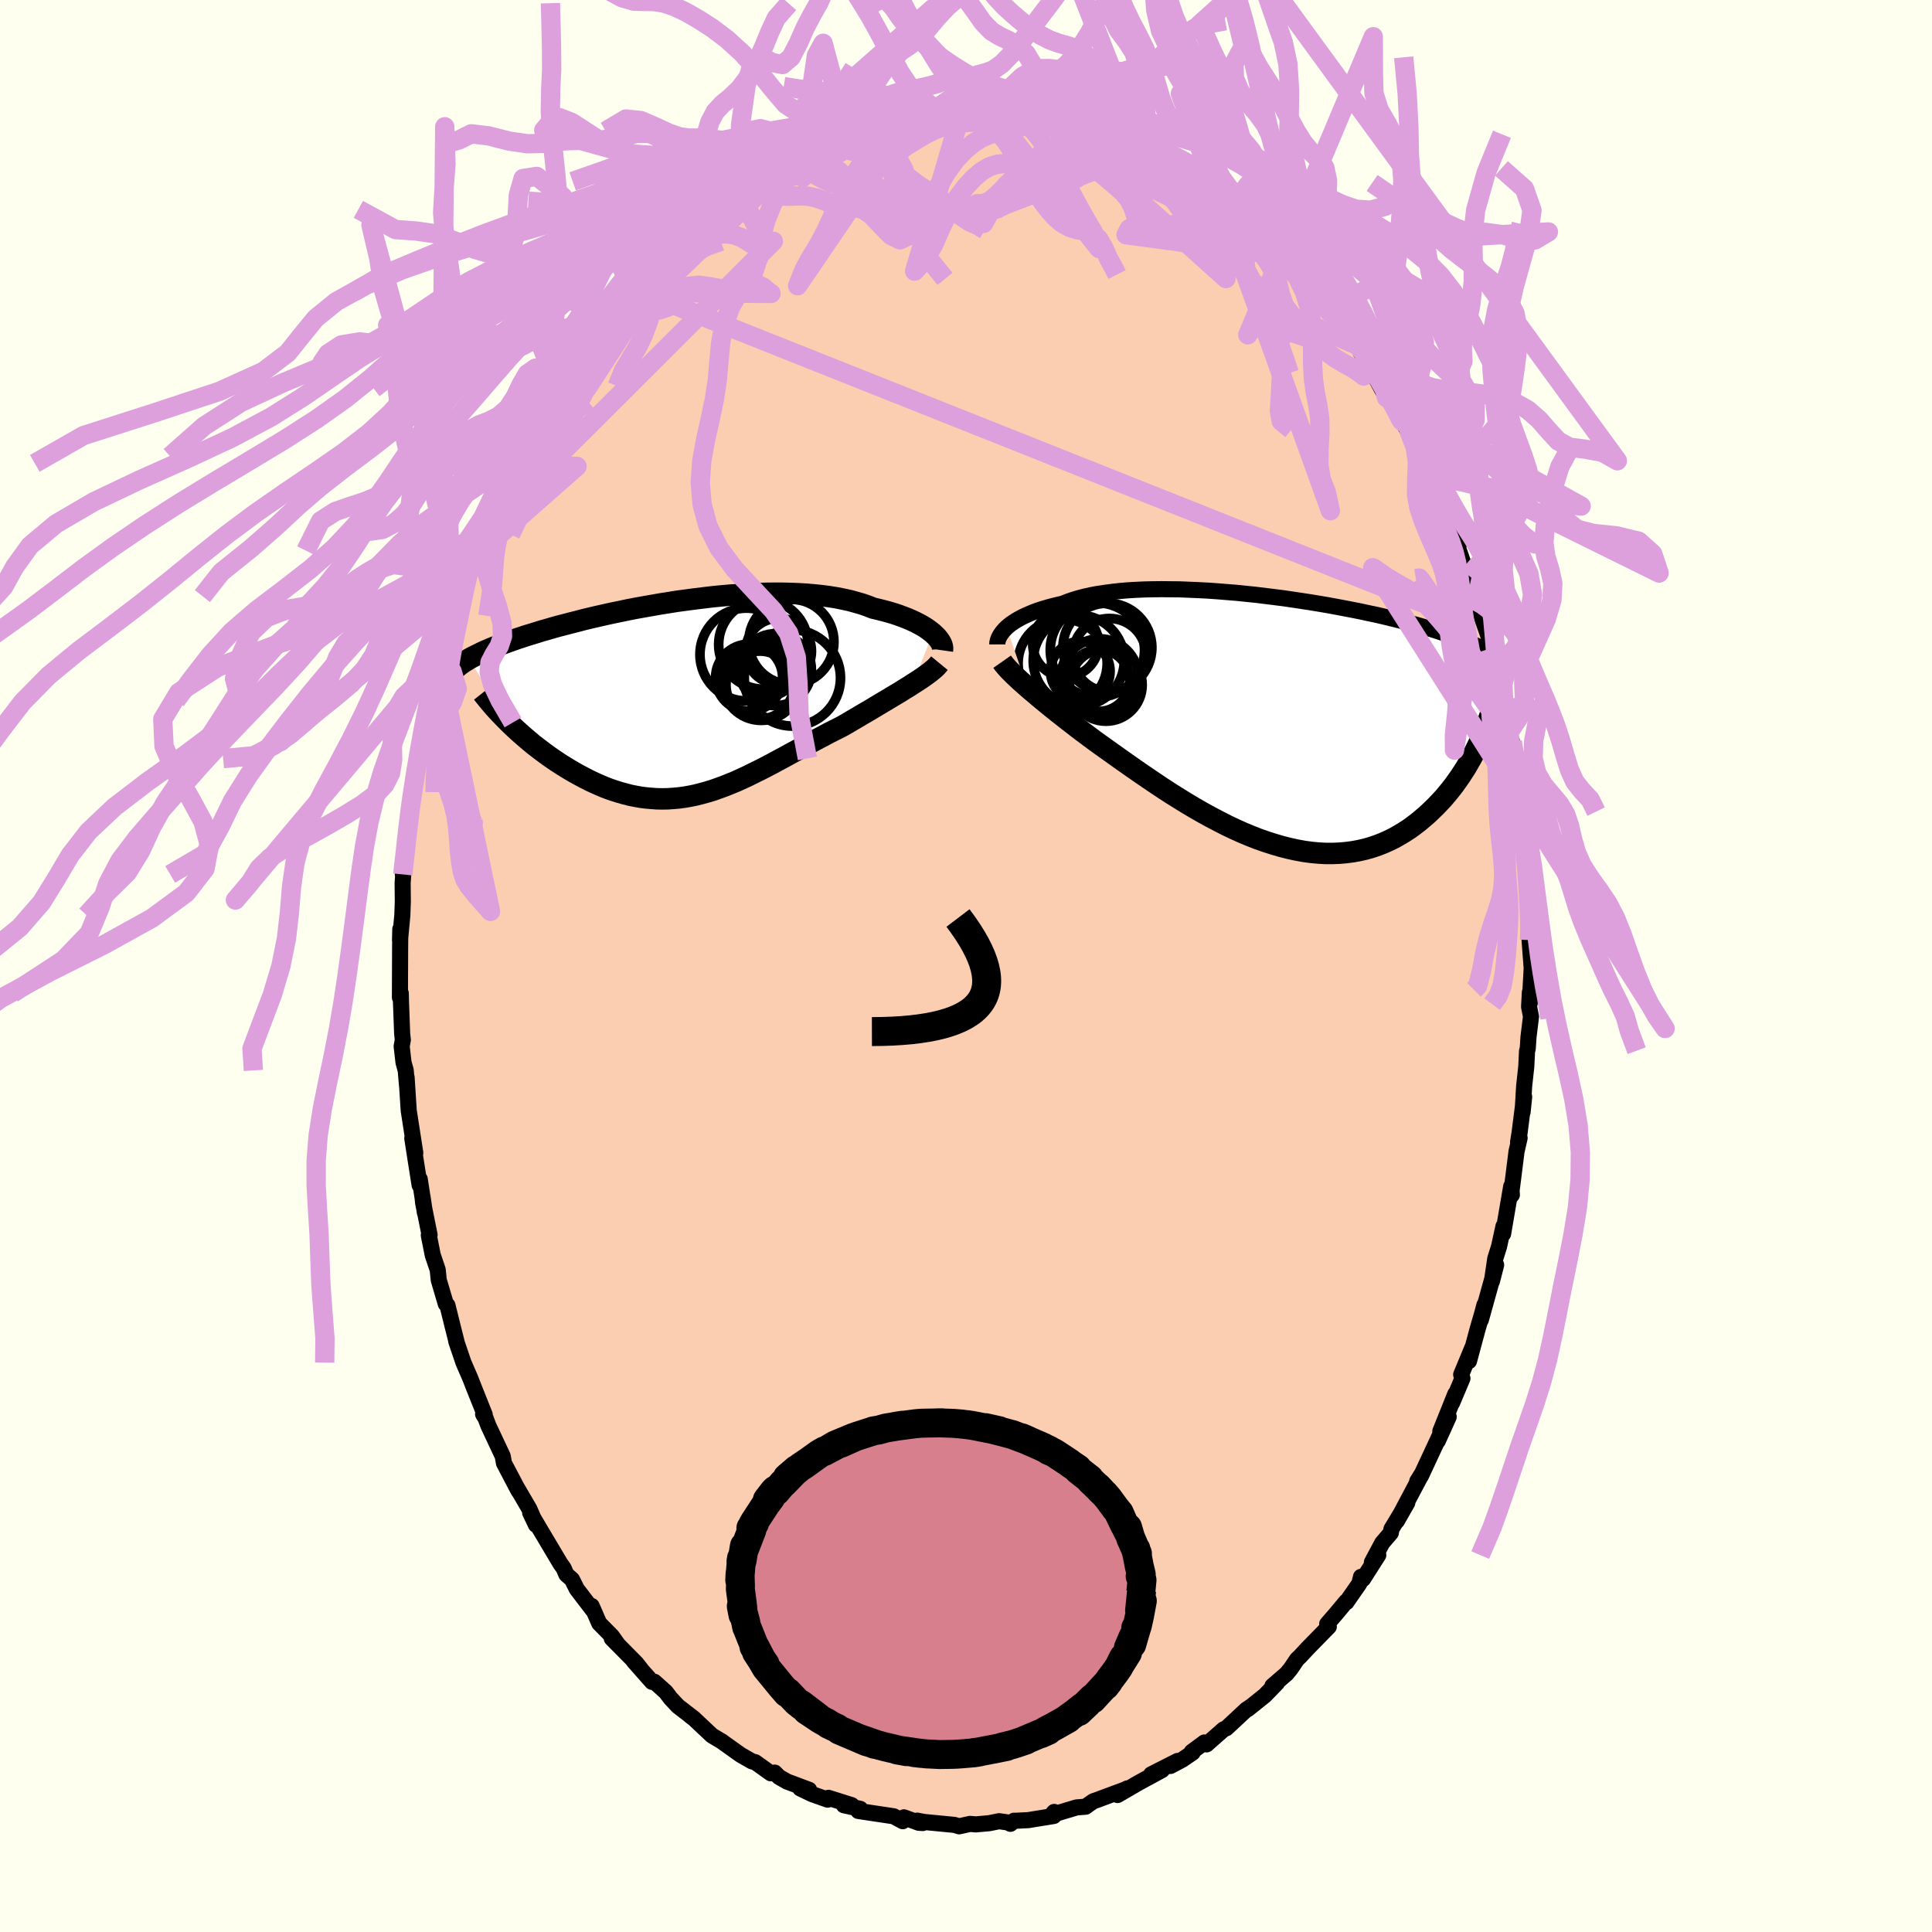 <svg xmlns="http://www.w3.org/2000/svg" width="500" height="500" viewBox="-100 -100 200 200"><defs><clipPath id="c"><path d="m25.79-6.78-.25-.2-.27-.2-.29-.2-.32-.19-.35-.19-.37-.19-.39-.18-.42-.18-.44-.17-.46-.17-.48-.16-.5-.15-.52-.14-.55-.14-.56-.13-.56-.22-.6-.21-.63-.18-.65-.18-.69-.15-.71-.14-.74-.12-.77-.1-.78-.08-.81-.07-.83-.05-.84-.03-.86-.02h-.88l-.88.01-.89.03-.9.04-.91.06-.91.06-.91.08-.92.09-.91.11-.9.11-.9.12-.9.12-.88.14-.88.14-.86.15-.85.15-.84.15-.82.16-.8.17-.79.16-.77.17-.75.17-.73.17-.71.17-.68.18-.67.17-.65.17-.63.16-.6.17-.58.17-.57.16-.54.17-.52.16-.5.15-.48.16-.46.15-.45.16-.43.15-.41.15-.39.14-.38.15-.37.14-.34.14-.33.14-.32.14-.3.14-.28.14-.27.13-.26.13-.25.13-.23.13 4.13 6.59.33.32.34.32.35.32.37.33.37.32.38.32.38.32.4.31.41.31.41.31.43.31.43.3.43.29.45.29.45.28.46.28.47.27.49.27.49.26.49.25.51.24.51.23.52.22.52.2.53.18.54.17.54.15.54.14.55.11.55.1.56.07.56.05.56.04.57.01.56-.01.58-.04.57-.05.58-.08.58-.1.58-.12.59-.15.58-.16.6-.18.59-.21.6-.22.6-.24.61-.25.61-.28.61-.28.62-.31.63-.31.63-.32.63-.33.64-.35.64-.34.65-.36.65-.35.66-.36.66-.36.66-.36.67-.35.67-.36.68-.34.67-.34.54-.31.54-.32.53-.31.52-.31.52-.3.52-.31.5-.3.5-.3.49-.29.48-.29.47-.28.45-.27.44-.28.43-.26.4-.26"/></clipPath><clipPath id="b"><path d="m-28-9.8.22-.19.24-.19.27-.18.29-.19.32-.18.34-.18.36-.17.39-.17.41-.17.44-.16.46-.15.48-.14.51-.14.53-.13.55-.13.5-.2.55-.19.59-.18.62-.16.66-.15.7-.13.73-.11.76-.1.79-.09.83-.07.84-.05.88-.04.89-.02.92-.01.93.01.94.01.96.04.97.04.98.05.98.07.98.08.99.08.98.1.99.1.97.12.97.12.96.12.95.14.93.14.92.14.91.15.88.15.87.16.85.16.83.16.81.16.78.17.77.16.74.17.71.17.69.17.67.17.65.17.62.16.6.17.58.17.55.16.54.17.51.17.5.16.47.16.46.17.44.16.42.16.41.17.38.16.37.16.36.16.33.16.33.17.3.16.29.16.28.16.27.16-1.81 9.17-.23.47-.24.48-.25.47-.27.47-.27.47-.3.47-.3.46-.32.46-.33.46-.35.45-.36.44-.37.44-.39.42-.4.42-.41.4-.43.41-.45.39-.46.39-.48.37-.49.36-.52.34-.53.32-.54.31-.57.28-.58.26-.59.23-.62.21-.63.18-.65.15-.66.12-.68.09-.69.06-.71.03h-.72l-.73-.04-.75-.07-.75-.1-.77-.14-.78-.17-.79-.2-.79-.23-.81-.26-.81-.28-.81-.32-.82-.34-.82-.37-.82-.39-.82-.42-.82-.43-.82-.45-.82-.47-.81-.48-.81-.5-.8-.5-.79-.51-.78-.52-.77-.52-.76-.52-.74-.51-.74-.52-.71-.5-.7-.5-.69-.49-.66-.47-.61-.44-.59-.44-.59-.44-.57-.43-.55-.43-.55-.42-.53-.42-.51-.4-.5-.4-.48-.39-.46-.38-.45-.37-.42-.36-.41-.34-.39-.34"/></clipPath><filter id="a"><feTurbulence baseFrequency=".05" numOctaves="3" result="noise" type="noise"/><feDisplacementMap in="SourceGraphic" in2="noise" scale="2"/></filter></defs><rect width="100%" height="100%" x="-100" y="-100" fill="ivory"/><path fill="#FBCEB1" stroke="#000" stroke-linejoin="round" stroke-width="1.667" d="m58.56.23-.2 3.61.01-1.11-.08 1.5.2 1-.26 2.12-.08 1.22-.07.21-.08 1.63-.22 2.01-.16 2.69.16-1.57-.47 3.7-.16.99.16-.43-.32 1.4-.58 4.61.1-.12-.07-.88-.84 4.92.04-.79-.46 2.11-.39 1.24-.35 2.36.44-1.71-1.58 5.68.37-1.54-.26.97-.45 1.55-.89 3.3.39-1.49-1.2 2.89.13.39-1.07 2.54.33-.92-1.55 3.86.87-1.5-1.13 2.5.39-.97-.78 1.68-1.35 2.9-.39.56.49-.79-2.6 4.91 1.08-1.89-1.64 2.72-.06.39-.89 1.04-1.07 2 .66-.74-1.58 2.48-.21-.23-.17.7-1.34 1.93-.03-.06-1.04 1.25-.92 1.06.17.28-2.22 2.27-.75.81-.31.29-.67.99-.42.51-1.47 1.27.47-.31-1.26 1.3-1.75 1.4.35-.28-.51.34-2.06 1.92-.3.13-1.76 1.55-.22-.2-1.31.97.09.08-1.05.72-1.24.66.74-.52-2.74 1.39 1.12-.44-2.38 1.29-2.22 1.29.99-.68-.18.1-3.01 1.12-.3.1-.55.38-.25.19-.93.07-2.6.78.27-.31-.04.42-2.65.43-1.38.07-.09-.01-.37.32-.26-.14-.91-.13-1.05.21-1.37.12-.59-.05-1.14.25-.5-.15-3.11-.3-.72-.14.57.25-.42-.03-1.53-.56-.12.4-.94-.51-2.07-.31-1.59-.24.2-.22-1.69-.37.81-.01-2.41-.76-.08.19-1.61-.57-1.23-.59.92.14-2.25-.84h-.01l-.86-.49-.44-.45-.41.07-1.61-1.15-.33-.08-1.2-.69-2.02-1.44.17.11-1.1-.66-1.86-1.75-.4-.3.41.3-1.66-1.28-.78-.83-.48-.64-1.18-1.06-.25.01-1.91-2.16.77.85-.5-.63-2.53-2.56.61.6-.59-.83-1.32-1.34-.78-1.79.12.42-1.66-2.17-.5-1-.58-.51-.29-.67-.32-.44-2.26-3.8-.88-1.49.6 1.26-.33-.84-.36-.82-1.39-2.38.29.54-.78-1.48-.74-1.41-.13-.72-1.48-3.15-.29-.77-.26-.43.17.06-.85-2.13-.3-.75-.35-.9-.7-1.61-.75-2.21.03.05-.48-1.91-.46-1.86-.17-.15-.73-2.47-.11-1.07-.51-1.5-.41-2.06.08-.04-.67-3.33-.06-.62.24 1.63-.53-3.46-.01.63-.39-2.47-.37-2.39.31 1.52-.68-4.39-.22-3.43.06.99-.15-1.71-.23-.84-.19-1.66.12-.66-.07-.67-.12-3.2-.02-.95-.09.43.02-5.09.02-1.99-.03 1.14.24-2.59.05-1.42-.02-1.89.13-1.88-.11.98.11-1.42.06.76.19-3.26.43-3.58-.1.9.2-.35.21-2.3.15-1.49.19-.77.22-.5.4-3.08.51-2.92.12-.97.52-1.15.41-2.12.17-.61.39-1.28.52-1.51-.33 1.2 1.23-4.38-.21.02.26-.24.68-2.19.41-1.05.59-1.7-.14.28 1.49-3.95-.7 1.57.71-1.44.93-2 .69-1.44.68-1.97-.06.27-.13.12.65-.74 1.33-2.85.37-.6.46-1.18 1.39-2.29.07-.09.34-.5 1.12-2.13.5-.49 1.13-1.73-.68.96 1.43-1.85-.01.03 1.05-1.52.86-1.03 1.29-1.73.49-.91 1.27-1.2-.67.75 1.73-1.91.32-.52.38-.19.63-.5 2.66-2.58-.63.83 1.69-1.84 1.63-1.07-.36.36.48-.7.3-.03 2.14-1.81.17-.07.18-.05.25-.01 1.69-1.01 1.26-.98 1.72-.8.03-.24 1-.15.27-.35 1.85-.67.33-.25 1.4-.7.45.16 1.08-.55-.31-.08 1.87-.2-.01-.23 2.81-.8-.56.37 1.92-.58-.37.1.58-.04 1.29-.1 2.32-.34-.15-.15-.16.16 3.27-.28.43.34.96-.24.86-.01.15.11 1.46.33.53.07 1.29-.23 1.3.47.3-.2.7.13 1.69.75.37.07.72.09 1.05.14.63.26 1.19.6 1.15.25 1.44.55-.44.11.8.14 1.83.89-.04.06.37.22 1.62 1.01.24-.07 1.78 1.36 1.92 1-.86-.33.6.08.49.61 2.22 1.69.59.18.72.62 1.02.86.32.6.72.14 1.97 1.94.59 1.05-.27-.75 1.89 2.27-1.52-1.75 1.63 1.99 1.09 1.06 1.72 2.15.33.6.6.28-.16-.19 1.7 2.13.87 1.29.29.75.11.04 1.44 2.54-.72-1.27 1.81 3.32.34.22 1.28 2.18-.12-.32.02.26.62.95.81 1.7.56.96 1.05 2.95-.48-1.53 1.59 3.28-.73-1.59 2.03 4.93.31 1.09.2.16-.35-.51.93 2.71.49 1 .49 1.09.26 1.55.2.31.19.84.92 2.61.01 1.16.65 1.76.26 1.61-.04-.87.59 3.32.02.19.5 2.01.04.67.37.94.31 3.09.45 2.68.07.28-.06.12.33 1.55.16 1.32-.18.13.38 1.95.1 3.76.07-.49v1.02l.16.68.03 2.46.06 1.06-.08.9.22 2.92-.2 3.61" filter="url(#a)"/><path fill="#fff" d="m-28-9.8.22-.19.24-.19.27-.18.29-.19.32-.18.34-.18.36-.17.39-.17.41-.17.44-.16.46-.15.48-.14.51-.14.53-.13.55-.13.5-.2.55-.19.59-.18.62-.16.66-.15.7-.13.73-.11.76-.1.79-.09.83-.07.84-.05.88-.04.89-.02.92-.01.93.01.94.01.96.04.97.04.98.05.98.07.98.08.99.08.98.1.99.1.97.12.97.12.96.12.95.14.93.14.92.14.91.15.88.15.87.16.85.16.83.16.81.16.78.17.77.16.74.17.71.17.69.17.67.17.65.17.62.16.6.17.58.17.55.16.54.17.51.17.5.16.47.16.46.17.44.16.42.16.41.17.38.16.37.16.36.16.33.16.33.17.3.16.29.16.28.16.27.16-1.81 9.17-.23.47-.24.48-.25.47-.27.47-.27.47-.3.47-.3.46-.32.46-.33.46-.35.45-.36.44-.37.44-.39.42-.4.42-.41.4-.43.41-.45.39-.46.39-.48.37-.49.36-.52.34-.53.32-.54.31-.57.28-.58.26-.59.23-.62.21-.63.18-.65.15-.66.12-.68.09-.69.06-.71.03h-.72l-.73-.04-.75-.07-.75-.1-.77-.14-.78-.17-.79-.2-.79-.23-.81-.26-.81-.28-.81-.32-.82-.34-.82-.37-.82-.39-.82-.42-.82-.43-.82-.45-.82-.47-.81-.48-.81-.5-.8-.5-.79-.51-.78-.52-.77-.52-.76-.52-.74-.51-.74-.52-.71-.5-.7-.5-.69-.49-.66-.47-.61-.44-.59-.44-.59-.44-.57-.43-.55-.43-.55-.42-.53-.42-.51-.4-.5-.4-.48-.39-.46-.38-.45-.37-.42-.36-.41-.34-.39-.34" filter="url(#a)" transform="translate(32.2 -25.24)"/><path fill="#fff" d="m25.79-6.78-.25-.2-.27-.2-.29-.2-.32-.19-.35-.19-.37-.19-.39-.18-.42-.18-.44-.17-.46-.17-.48-.16-.5-.15-.52-.14-.55-.14-.56-.13-.56-.22-.6-.21-.63-.18-.65-.18-.69-.15-.71-.14-.74-.12-.77-.1-.78-.08-.81-.07-.83-.05-.84-.03-.86-.02h-.88l-.88.01-.89.03-.9.04-.91.06-.91.06-.91.08-.92.09-.91.11-.9.11-.9.12-.9.12-.88.14-.88.14-.86.15-.85.15-.84.15-.82.16-.8.17-.79.16-.77.17-.75.17-.73.17-.71.17-.68.18-.67.17-.65.17-.63.16-.6.17-.58.17-.57.16-.54.17-.52.16-.5.15-.48.16-.46.15-.45.16-.43.15-.41.15-.39.14-.38.15-.37.14-.34.14-.33.14-.32.14-.3.14-.28.14-.27.13-.26.13-.25.13-.23.13 4.13 6.59.33.32.34.32.35.32.37.33.37.32.38.32.38.32.4.31.41.31.41.31.43.31.43.3.43.29.45.29.45.28.46.28.47.27.49.27.49.26.49.25.51.24.51.23.52.22.52.2.53.18.54.17.54.15.54.14.55.11.55.1.56.07.56.05.56.04.57.01.56-.01.58-.04.57-.05.58-.08.58-.1.58-.12.59-.15.58-.16.6-.18.59-.21.6-.22.6-.24.61-.25.61-.28.61-.28.62-.31.63-.31.63-.32.63-.33.64-.35.64-.34.65-.36.65-.35.66-.36.66-.36.66-.36.67-.35.67-.36.68-.34.67-.34.54-.31.54-.32.53-.31.52-.31.52-.3.52-.31.5-.3.5-.3.49-.29.48-.29.47-.28.45-.27.44-.28.43-.26.4-.26" filter="url(#a)" transform="translate(-29.22 -27.67)"/><g fill="none" stroke="#000" transform="translate(32.2 -25.24)"><path stroke-linejoin="round" stroke-width="1.667" d="M-28.96-8.05v-.14l.03-.16.04-.16.06-.17.09-.18.1-.18.13-.19.15-.19.17-.19.19-.19.22-.19.24-.19.27-.18.29-.19.32-.18.34-.18.36-.17.39-.17.41-.17.44-.16.46-.15.48-.14.51-.14.53-.13.55-.13.5-.2.55-.19.59-.18.62-.16.66-.15.7-.13.73-.11.76-.1.79-.09.83-.07.84-.05.88-.04.89-.02.92-.01.93.01.94.01.96.04.97.04.98.05.98.07.98.08.99.08.98.1.99.1.97.12.97.12.96.12.95.14.93.14.92.14.91.15.88.15.87.16.85.16.83.16.81.16.78.17.77.16.74.17.71.17.69.17.67.17.65.17.62.16.6.17.58.17.55.16.54.17.51.17.5.16.47.16.46.17.44.16.42.16.41.17.38.16.37.16.36.16.33.16.33.17.3.16.29.16.28.16.27.16.25.16.23.16.23.16.21.17.2.16.19.16.18.16.16.16.16.17.15.16" filter="url(#a)"/><path stroke-linejoin="round" stroke-width="2.222" d="m-28.46-6.26.14.2.18.22.2.23.22.24.26.26.27.27.3.28.32.3.35.31.36.32.39.34.41.34.42.36.45.37.46.38.48.39.5.4.51.4.53.42.55.42.55.43.57.43.59.44.59.44.61.44.66.47.69.49.7.5.71.5.74.52.74.51.76.52.77.52.78.52.79.51.8.5.81.5.81.48.82.47.82.45.82.43.82.42.82.39.82.37.82.34.81.32.81.28.81.26.79.23.79.2.78.17.77.14.75.1.75.07.73.04h.72l.71-.03.69-.06.68-.09.66-.12.65-.15.63-.18.62-.21.59-.23.58-.26.57-.28.54-.31.53-.32.52-.34.49-.36.48-.37.46-.39.45-.39.43-.41.41-.4.4-.42.39-.42.37-.44.36-.44.35-.45.33-.46.32-.46.3-.46.3-.47.27-.47.27-.47.25-.47.24-.48.23-.47.22-.46.2-.47.2-.46.18-.46.17-.46.16-.45.15-.44.13-.45.13-.43.12-.43" filter="url(#a)"/><circle cx="-18.598" cy="-7.468" r="4.878" clip-path="url(#b)" filter="url(#a)"/><circle cx="-17.353" cy="-6.943" r="3.794" clip-path="url(#b)" filter="url(#a)"/><circle cx="-20.368" cy="-5.273" r="3.084" clip-path="url(#b)" filter="url(#a)"/><circle cx="-22.198" cy="-6.083" r="4.612" clip-path="url(#b)" filter="url(#a)"/><circle cx="-17.718" cy="-3.858" r="3.756" clip-path="url(#b)" filter="url(#a)"/><circle cx="-20.528" cy="-6.368" r="4.712" clip-path="url(#b)" filter="url(#a)"/><circle cx="-21.883" cy="-8.103" r="3.412" clip-path="url(#b)" filter="url(#a)"/><circle cx="-17.563" cy="-7.718" r="4.604" clip-path="url(#b)" filter="url(#a)"/><circle cx="-18.443" cy="-4.318" r="3.2" clip-path="url(#b)" filter="url(#a)"/><circle cx="-18.368" cy="-4.613" r="4.016" clip-path="url(#b)" filter="url(#a)"/></g><g fill="none" stroke="#000" transform="translate(-29.22 -27.67)"><path stroke-linejoin="round" stroke-width="2.222" d="m26.78-5.01.02-.14-.01-.15-.03-.16-.06-.18-.09-.18L26.5-6l-.14-.19-.16-.2-.2-.19-.21-.2-.25-.2-.27-.2-.29-.2-.32-.19-.35-.19-.37-.19-.39-.18-.42-.18-.44-.17-.46-.17-.48-.16-.5-.15-.52-.14-.55-.14-.56-.13-.56-.22-.6-.21-.63-.18-.65-.18-.69-.15-.71-.14-.74-.12-.77-.1-.78-.08-.81-.07-.83-.05-.84-.03-.86-.02h-.88l-.88.01-.89.03-.9.04-.91.06-.91.06-.91.08-.92.09-.91.11-.9.11-.9.12-.9.12-.88.14-.88.14-.86.15-.85.15-.84.15-.82.16-.8.17-.79.16-.77.17-.75.17-.73.17-.71.17-.68.18-.67.17-.65.17-.63.16-.6.17-.58.17-.57.16-.54.17-.52.16-.5.15-.48.16-.46.15-.45.16-.43.15-.41.15-.39.14-.38.15-.37.14-.34.14-.33.14-.32.14-.3.14-.28.14-.27.13-.26.13-.25.13-.23.13-.21.13-.21.13-.19.12-.18.13-.17.12-.16.13-.14.12-.14.12-.13.12-.11.12m50.34-.81-.14.17-.17.19-.21.2-.24.2-.26.21-.3.22-.32.23-.35.24-.37.24-.39.25-.4.26-.43.26-.44.28-.45.27-.47.28-.48.29-.49.29-.5.3-.5.3-.52.31-.52.3-.52.31-.53.31-.54.32-.54.31-.67.34-.68.34-.67.36-.67.35-.66.36-.66.36-.66.36-.65.35-.65.36-.64.34-.64.35-.63.33-.63.32-.63.31-.62.31-.61.28-.61.28-.61.25-.6.24-.6.22-.59.21-.6.18-.58.16-.59.15-.58.12-.58.1-.58.08-.57.05-.58.04-.56.01-.57-.01-.56-.04-.56-.05-.56-.07-.55-.1-.55-.11-.54-.14-.54-.15-.54-.17-.53-.18-.52-.2-.52-.22-.51-.23-.51-.24-.49-.25-.49-.26-.49-.27-.47-.27-.46-.28-.45-.28-.45-.29-.43-.29-.43-.3-.43-.31-.41-.31-.41-.31-.4-.31-.38-.32-.38-.32-.37-.32-.37-.33-.35-.32-.34-.32-.33-.32-.32-.32-.31-.32-.3-.31-.29-.31-.28-.31-.27-.31-.25-.3-.25-.3-.24-.3-.23-.29" filter="url(#a)"/><circle cx="8.712" cy="-3.316" r="3.044" clip-path="url(#c)" filter="url(#a)"/><circle cx="11.247" cy="-2.146" r="4.98" clip-path="url(#c)" filter="url(#a)"/><circle cx="8.017" cy="-1.781" r="4.026" clip-path="url(#c)" filter="url(#a)"/><circle cx="6.767" cy="-2.181" r="3.468" clip-path="url(#c)" filter="url(#a)"/><circle cx="7.882" cy="-1.421" r="3.51" clip-path="url(#c)" filter="url(#a)"/><circle cx="6.482" cy="-4.576" r="4.802" clip-path="url(#c)" filter="url(#a)"/><circle cx="8.237" cy="-5.611" r="4.622" clip-path="url(#c)" filter="url(#a)"/><circle cx="9.492" cy="-3.006" r="3.724" clip-path="url(#c)" filter="url(#a)"/><circle cx="11.142" cy="-5.881" r="4.408" clip-path="url(#c)" filter="url(#a)"/><circle cx="9.817" cy="-4.921" r="3.408" clip-path="url(#c)" filter="url(#a)"/></g><g fill="none" stroke="plum" stroke-linejoin="round" stroke-width="2"><path d="m-3.23-88.65-.04-.19-.61-.41-.96-.72-1.02-1.08-.98-1.48-.96-1.79-1.03-1.99-1.13-2.05-1.23-1.99-1.29-1.88-1.27-1.79-1.22-1.71-1.12-1.5-1.06-1.06-1.06-.62-1.2-.92-1.2-2.16m17.38 23.34 2.21-1.54 1.28-1.45.93-.61.81-.21.81-.29.88-.62.96-.98 1.02-1.27 1.06-1.4 1.06-1.41 1.08-1.41 1.11-1.52 1.15-1.68 1.12-1.54 1.08-1.2 1.4-2.51M-3.23-88.65l2.22.28 1.26.31.91.18.78.3.76.54.76.79.77 1.01.77 1.2.75 1.31.73 1.31.71 1.22.69 1.06.69.9.69.76.71.6.75.42.78.24.81.15.76.25.65.55.54.92.5 1.11.55 1.01.33.65M-5.24-88.32l-.84 1.42-.5 1.51-.57.52-.7-.06-.81.01-.82.42-.79.78-.73.95-.65.96-.61.96-.57 1.05-.56 1.19-.57 1.31-.59 1.28-.6 1.14-.56.94-.51.84-.51.95-.7 1.73 12.19-17.9-.96-.18-.67-.71-.66-.67-.73-.26-.83.09-.92.22-.95.18-.91.04-.87-.15-.83-.29-.83-.34-.86-.21-.94-.06-1.11-.13-1.56-.25m76.51 75.56.1 1.01.15 1.15.21 1.4.18 1.42.13 1.29.11 1.18.11 1.16.15 1.24.18 1.38.2 1.53.22 1.67.26 1.7.26 1.55.24 1.24.15.97.15.99" filter="url(#a)"/><path d="m4.43-88.33-.7-.13-.77-.15-.74-.09-.78-.04-.88-.01h-.97l-1 .03-1 .05-.97.07-.94.1-.93.12-.86.11-.73.1-.63.11-.53.09-.1-.1m-4.36 1.31-2.33-8.76-.69 1.25-.45 3.06-.64 2.16-.92.62-1.18-.77-1.39-1.64-1.52-1.9-1.59-1.76-1.58-1.44-1.51-1.14-1.41-.91-1.29-.74-1.2-.57-1.13-.38-1.06-.17h-1l-1.03-.03-1.23-.35-1.63-.89-1.84-1.43-.94-2.08" filter="url(#a)"/><path d="m-23.05-69.53.94-1.94.41-1.2.23-1.33.3-1.59.49-1.68.64-1.6.71-1.39.71-1.13.71-.87.73-.65.78-.48.84-.37.88-.21.88-.04.81-.23.53-2.52m-1.53.39.51-.29.55-.65.62-.79.75-.82.85-.86.86-.98.82-1.12.75-1.13.74-.96.79-.72.86-.58.93-.71.97-.99 1-1.2 1.09-1.17 1.24-1.05 1.27-1.26 1.05-1.76-17.38 17.99-1.34.26-.93-.01-.99-.54-1.13-.67-1.16-.3-1.09.22-.97.48-.91.39-.9.12-.91-.09-.9-.12-.88-.03h-.88l-.94-.13-1.12-.39-1.36-.63-1.53-.66-1.55-.16-2.09 1.25" filter="url(#a)"/><path d="m-15.72-85.42-1.27.59-.81.54-.72.58-.8.62-.92.62-.96.56-.92.52-.82.5-.7.57-.62.68-.56.78-.53.84-.54.84-.56.8-.62.77-.72.8-.82.87-.88.94-.91 1.01-.77 1.03-.41.7 15.86-15.16.75.6.86.26.72-.33.69-.32.75-.03.85.26.93.42.93.47.9.53.86.61.81.69.81.7.83.64.85.56.86.55.89.64.93.75.96.78.95.63.84.36.72.45" filter="url(#a)"/><path d="m-38.53-80.41.3.47.81-.32.96-.32 1.04-.32 1.09-.46 1.08-.64 1.05-.69 1.04-.55 1.03-.27 1.02.01.99.15.94.11.87-.03.81-.2.79-.31.82-.34.9-.31 1.02-.25 1.09-.16 1.08-.04 1 .06.88.05.9-.16 1.3-.49-1.85.67-.38.57-.54.75-.77.64-.96.56-.99.54-.9.58-.77.62-.67.66-.6.69-.58.72-.56.75-.56.77-.57.77-.64.79-.71.83-.78.91-.82 1-.8 1.06-.69.99-.48.79-.16.83L49.22-36.8l.33.98.42.81.46 1.01.49 1.18.49 1.22.49 1.17.51 1.07.58.99.65.94.69.94.66 1 .56 1.12.46 1.3.35 1.5.28 1.64.22 1.56.21 1.05.24.29" filter="url(#a)"/><path d="m.04-92.41-2.08.73-1.01.36-.87.24-.93.21-.91.16-.85.17-.79.22-.78.31-.83.37-.86.39-.88.4-.85.39-.8.42-.74.45-.72.5-.75.5-.82.46-.9.45-.92.51-.59.77m11.82 3.13-.46-1.27-.54-.95-.7-.52-.83-.17-.91.01-.91.02-.87-.09-.82-.18-.79-.21-.77-.13-.79.06-.83.24-.88.3-.93.13-.92-.13-.87-.09-1.75 1.04 1.17-.46.83.08.85.41.94.56.98.59.99.56.92.43.83.19.73-.06.7-.17.75.01.86.45.98 1.02 1.04 1.43.97 1.49.75 1.11.27.76" filter="url(#a)"/><path d="m-4.51-75.91-.86-.67-.64-1.17-.65-1.22-.73-.89-.82-.49-.86-.19-.87-.1-.85-.17-.83-.32-.82-.45-.83-.47-.86-.4-.9-.26-.91-.14-.89-.08-.84-.06-.8-.13-.87-.21-1.25.12-2.95 1.99.21-5.91.57-4.02.69-2.48.94-.44 1.09.55 1.05.2.88-.75.76-1.46.7-1.59.72-1.37.72-1.27.7-1.58.69-2.17.74-2.62.84-2.62.96-2.33.93-2.18.74-2.3.19-1.21" filter="url(#a)"/><path d="m-23.54-81.22 1.4-1.15 1.08-1.57.86-1.43.78-.89.8-.37.85-.16.87-.21.86-.44.8-.66.74-.79.66-.81.61-.81.6-.86.61-.94.4-.64m-11.92 11.73-.13.41-.26.7-.46.85-.57.84-.56.85-.52.88-.55.9-.64.89-.75.83-.84.77-.85.74-.81.8-.69.89-.56 1-.45 1.08-.39 1.12-.38 1.16-.44 1.18-.57 1.19-.72 1.2-.77 1.29-.66 1.62" filter="url(#a)"/><path d="m-45.3-79.17 1.82.11 1.86.32 1.48.08 1.06-.3.77-.66.69-.77.79-.61.98-.32 1.17-.12 1.25-.14 1.21-.27 1.15-.34 1.09-.19 1.07.13 1.05.4.99.4.96.16.94-.02.8.04.38.06 20.36-17.91-.58 1.58-1.16.97-1.07.63-.87.56-.77.69-.76.85-.81.96-.84.96-.85.87-.84.72-.81.56-.8.43-.8.38-.81.43-.8.54-.8.69-.77.78-.77.8-.79.75-.86.75-.98.82-1.09.91-1.07.82-.66.46-.18.05-.85-.13-1.18-.19-1.06-.38-1.02-.6-1.09-.66-1.2-.51-1.28-.25-1.33-.07-1.42-.1-1.54-.38-1.64-.8-1.68-1.09-1.58-1.02-1.25-.48-.79.31-.83.99 19.57 5.43-1.51.99-1.1-.34-1.32-1.53-1.58-1.99-1.61-1.55-1.48-.68h-1.35l-1.27.29-1.26.26-1.23.14-1.2.04h-1.17l-1.16.03-1.19.11-1.3.17-1.56.03-1.89-.28-2.07-.53-1.82-.22-1.28.64-1.96.57m28.17 5.66 1.44-1 .78-.28.71.06.89.24 1.06.27 1.13.2 1.09.1h.99l.92-.03.88.03.88.18.9.32.89.37.84.27.77.07.72-.01.75.17.86.61.99 1.04 1.03 1.05.93.45 1.05-.51-7.57-6.79-1.14-.11-.92.22-.86.28-.83.18-.82.15-.85.23-.93.35-.97.42-.97.42-.87.3-.78.13-.72.04-.8.15-.94.38-.83.08m0 0-.3.54-.4.75-.65.97-.83.94-.93.82-.93.77-.84.8-.7.88-.55.96-.46 1.01-.42.96-.46.86-.55.86-.65 1.09-.79 1.63 8.98-13.14-.25.24-.74 1.04-.82 1.24-.86 1.11-.88.92-.83.81-.74.75-.66.76-.6.79-.58.82-.59.88-.63.96-.66 1.07-.67 1.14-.64 1.18-.55 1.14-.44 1.05-.31.93-.24.81-.48 1.11 12.17-18.75-.42-.17-1.23-.19-1.3.06-1.17.41-1.03.66-.89.76-.79.78-.7.76-.68.76-.68.74-.77.71-.86.68-.97.65-1.03.64-1.03.63-.98.57-.88.47-.81.34-.77.27-.74.43-.71.61 4.66 11.49.4-.99.55-1.19.53-1.04.48-.88.44-.84.43-.91.45-1.05.49-1.2.52-1.28.56-1.27.58-1.2.58-1.08.58-.96.59-.86.62-.77.69-.71.78-.71.85-.77.89-.91.87-1.08.85-1.17.78-.96.27-.23" filter="url(#a)"/><path d="m-30.02-76-.35.07-1.03.65-1.03.5-.98.23-1 .02-1.04-.11-1.07-.06-1.08.1-1.07.34-1.05.56-1.04.65-1.07.58-1.12.36-1.16.13-1.19-.02-1.19-.02-1.19.1-1.19.26-1.14.41-1.02.54-1 .68-1.28 1.57" filter="url(#a)"/><path d="m-18.33-99.62-1.31 1.49-.72 1.56-.62 1.51-.7 1.54-.83 1.47-.93 1.23-.94.9-.86.71-.72.78-.56 1.07-.43 1.42-.38 1.54-.42 1.39-.5 1.08-.61.87-.68 1-.63 1.44-.59 1.94-1.29 2.43m-9.69 16.7.12-.42.27-1.01.41-1.17.47-1.06.48-.89.5-.77.54-.71.6-.76.64-.91.66-1.08.65-1.19.63-1.2.61-1.09.58-.92.54-.85.52-.85.49-.81.35-.51m0 0-.57.03-.84.04-1.05-.21-1.11-.28-1.05.02-.99.45-1.03.66-1.18.52-1.35.16-1.39-.12-1.28-.21-1.08-.13-.96-.03-1.22-.24-2.14-1.48M46.57-40.1l.35-.06.36.46.53.79.67.85.71.82.66.83.62.88.59.98.6 1.05.6 1.1.58 1.11.52 1.09.44 1.11.31 1.13.19 1.19.09 1.26.1 1.3.29 1.31.61 1.42.87 1.8 1.04 2.25" filter="url(#a)"/><path d="m-35.11-71.13-.55-1.24-2.74-3.48-3.4-3.84-2.64-2.05-1.41.22-.49 1.72-.12 2.15-.15 1.86-.4 1.31-.78.72-1.28.08-1.78-.51-2.1-.87-2.06-.75-1.88-.27-2.18-.16-3.83-2.09" filter="url(#a)"/><path d="M-34.44-71.88h.05l.62-.5.74-.51.82-.51.91-.54.99-.53 1.02-.46 1.02-.34.96-.23.87-.14.79-.11.77-.05.82.1.87.32.84.52.73.45.68.07 1-.68-29.92 29.86.7-1.53.67-1.56.57-1.35.45-1.05.4-.88.41-.85.46-.94.53-1.06.56-1.16.59-1.19.59-1.17.6-1.12.59-1.06.58-1.01.56-.95.55-.9.53-.84.53-.8.55-.8.62-.88.72-.98.83-1.13.86-1.21.7-1.1" filter="url(#a)"/><path d="m-66.14-62.84-.52.37.62-.92 1.39-.91 1.9-.31 2.13.27 2.07.52 1.9.44 1.73.2 1.67.02 1.66-.06 1.65-.09 1.56-.16 1.37-.3 1.17-.46 1-.57.94-.54.94-.38.98-.21.95-.15.88-.29.79-.58.81-.84 1.05-.89 1.3-1.09.78-.44 1.21.67 1.34 1.07 1.12.55.82-.26.64-.8.69-.85.87-.53 1.06-.12 1.13.16 1.06.19.89.02.72-.19.64-.29.69-.16.79.11.75.36.55.48.27.18-16.02-.15-1.11 1.35-.94 1.07-.8.82-.7.68-.62.6-.62.57-.65.58-.7.66-.7.75-.68.85-.63.94-.63 1.02-.65 1.11-.71 1.18-.78 1.34-1.04 2.01" filter="url(#a)"/><path d="m-27.87-83.09-.25.72-.4.87-.69 1.01-.81 1.1-.83 1.17-.8 1.19-.74 1.16-.65 1.09-.57 1-.53.91-.52.81-.55.74-.63.76-.75.98-.9 1.54m0 0-1.26.27-1.89-1.05-1.43-.6-.77.35-.52.8-.61.78-.77.68-.83.71-.81.8-.9.78-1.15.58-1.52.26-1.86-.03-2.03-.14-1.92-.12-1.59-.17-1.19-.57-1.33-1.63 19.73 1.71-.79 1.49-.55 1.39-.4 1.39-.34 1.33-.38 1.26-.45 1.25-.51 1.26-.55 1.25-.52 1.19-.44 1.09-.3.97-.17.9-.15.94-.24 1.18-.45 1.46-.78 1.59" filter="url(#a)"/><path d="m-40.14-64.63.01.24.56-.39.73-.63.84-.73.93-.74.95-.69.9-.64.79-.65.69-.67.61-.7.62-.67.69-.61.81-.54.92-.54.99-.59 1.02-.65 1.16-.64 1.54-.55M54.46 3.95l.63-.85.41-1.08.26-1.52.18-1.68.12-1.6.1-1.46.03-1.31-.02-1.21-.08-1.16-.1-1.19-.06-1.25v-1.31l.07-1.3.12-1.22.13-1.09.14-.96.17-.91.18-1.07.11-1.89M-57.97-49.43l1.27.09 1.21-.58.95-.68.77-.93.65-1.16.6-1.18.61-1 .69-.7.84-.46.98-.37 1.02-.51.94-.82.76-1.15.62-1.3.64-1.11.86-.6 1.24-.08 1.55-.44-16.16 20.02 1.06-1.56.91-1.16.9-.93.83-.89.71-.94.61-1.03.57-1.1.58-1.13.61-1.07.63-.95.62-.81.61-.74.62-.76.69-.84.8-.92.93-.92 1.03-.8 1.03-.61.83-.41.47-.32-.77-4.04.49-1.35.51-.94.18-1.31.03-1.62.1-1.77.18-1.99.11-2.44-.11-3.04-.32-3.44-.36-3.36-.18-2.84.04-2.3.1-2.17-.02-2.34-.05-2.19-.06-2.25m-.21 39.89-.41.72-.62 1.28-.55 1.43-.48 1.45-.43 1.31-.38 1.12-.32.98-.28.98-.29 1.06-.32 1.15-.35 1.21-.37 1.2-.33 1.18-.26 1.19-.18 1.24-.1 1.34-.11 1.41-.21 1.48-.28 1.82" filter="url(#a)"/><path d="m-43.23-59.78-.55.55-1.08.74-1.14.75-1.05.81-.91.81-.81.7-.78.58-.8.54-.85.6-.9.7-.98.75-1.01.75-.97.77-.86.85-.74 1-.7 1.1-.82 1.06-1.04.9-1.19.63-1.21.17-1.24-.68" filter="url(#a)"/><path d="m-27.33-75.08-1.06 1.06-.97.55-.98.6-.9.62-.79.6-.71.58-.68.6-.68.65-.69.74-.73.83-.76.88-.78.89-.78.82-.76.74-.71.67-.66.64-.64.67-.63.72-.65.79-.65.85-.63.9-.63.97-.69 1.18-.66 1.31-.75.95-1.45.41-1.67-.32-1.38-.3-1.01.15-.84.61-.9.8-1.02.81-1.09.74-1.07.71-1.03.75-1.03.78-1.14.77-1.3.7-1.46.6-1.53.5-1.49.52-1.5.97-1.53 3.07" filter="url(#a)"/><path d="m-34.02-78.81-.53.52-.46.71-.43 1-.44 1.1-.51 1.09-.57 1.09-.62 1.18-.64 1.28-.62 1.32-.6 1.25-.6 1.08-.62.88-.63.74-.64.71-.6.81-.54.99-.44 1.18-.4 1.28-.41 1.32-.45 1.34-.43 1.34-.32.98M56.54-23.2l.47 2.57.69 1.65.83 1.03.75.84.53.9.36 1.06.34 1.22.43 1.29.54 1.32.53 1.29.47 1.28.4 1.3.42 1.38.54 1.5.67 1.64.78 1.75.8 1.81.78 1.72.76 1.52.62 1.36.41 1.47.77 2.07M-48.68-49.01l-.47 1.78-.27 1.17-.25 1.03-.22 1.15-.03 1.37.27 1.64.55 1.84.62 1.86.45 1.68.05 1.35-.34 1.03-.53.85-.43.84-.08 1.01.35 1.29.78 1.63 1.33 2.28m-20.43-10.98 1.94-.99.67-1.19.73-.94.97-.75 1.09-.7 1.18-.69 1.32-.58 1.55-.38 1.75-.2 1.75-.2 1.51-.38 1.12-.68.78-.94.58-.91.07.15m0 0 .19.11-.28 1.19-.39 1.25-.39 1.23-.34 1.24-.29 1.23-.26 1.21-.25 1.19-.24 1.17-.24 1.14-.23 1.14-.21 1.15-.21 1.2-.22 1.27-.23 1.39-.25 1.52-.24 1.65-.21 1.74-.16 1.7-.1 1.47-.08 1.18-.01 1.2" filter="url(#a)"/><path d="m-49.62-47.14.05.71.53-.56.71-1.02.69-1.05.62-.87.56-.66.57-.57.62-.61.7-.74.78-.85.8-.91.76-.94.68-.91.6-.81.68-.69 1.11-.88" filter="url(#a)"/><path d="m-51.56-41.77.51-1.12.73-.81.9-.61.91-.53.86-.63.79-.79.7-.89.59-.87.51-.7.52-.54.61-.46.74-.57.84-.75.87-.71 1.21.03-11.29 9.95-.78.94-1.82.16-2.72-.58-2.42-.31-1.41.47-.68 1.03-.63 1.08-1.17.8-1.89.48-2.44.32-2.59.43-2.29.87-1.63 1.57-1.01 2.28-.68 2.5.53 1.98m131.36 3.61 1.03-1.53.64-1.63-.08-1.36-.03-1.39.47-1.68.9-2.01.96-2.14.6-2.02.09-1.73-.32-1.44-.41-1.34-.2-1.45.15-1.72.38-1.97.49-2.09.64-2.05.94-1.75.54-.77M-76.9-21.47l3.16-.29 2.07-1.07 1.71-1.14 1.45-1.23 1.18-1.46.89-1.71.7-1.84.7-1.76.89-1.48 1.23-1.12 1.5-.77 1.58-.58 1.48-.52 1.31-.55 1.23-.58 1.22-.58 1.1-.56.83-.69.7-1.32m0 0-.49 1.48-.33 1.04-.3 1.1-.32 1.14-.32 1.12-.31 1.09-.32 1.13-.32 1.2-.33 1.31-.33 1.43-.33 1.54-.32 1.61-.3 1.61-.28 1.56-.25 1.46-.22 1.35-.19 1.24-.18 1.19-.16 1.19-.16 1.31-.17 1.47-.16 1.5-.14 1.2-.1.97" filter="url(#a)"/><path d="m-51.04-15.07.03.27-.37-.71-.66-1.23-.62-1.39-.42-1.47-.23-1.56-.12-1.68-.08-1.76-.04-1.73-.01-1.64.03-1.51.05-1.39.06-1.28.09-1.19.16-1.15.2-1.18.17-1.26.1-1.09.05-.51" filter="url(#a)"/><path d="m-52.65-38.53-.89-.05-1.95-.09-1.87.2-1.29.53-.8.8-.51 1.02-.37 1.21-.4 1.35-.6 1.42-.95 1.45-1.37 1.45-1.69 1.43-1.69 1.35-1.41 1.19-1.24.97-1.27 1.07 18.04-15.06-.15-1.19-.07-1.69-.24-1.87-.14-1.74-.05-1.65-.15-1.74-.32-1.95-.46-2.16-.5-2.29-.46-2.24-.3-2.03-.03-1.65.34-1.24.66-.96.8-.99.67-1.37.33-1.94-.1-2.52-.41-2.89-.46-2.93-.23-2.65.14-2.36.21-2.69-.13-3.85-.55 54.54 1.31 1.84.53 1.79-.49 1.4-.81 1.35-.6 1.51-.17 1.64.23 1.66.46 1.58.51 1.46.44 1.34.31 1.24.17 1.21.1 1.22.08 1.23.13 1.17.18.98.25.77.45.72.82 1.01 1.39 1.57-5.46-26.08-1.03 1.38-1.14 1.2-1.33 1.26-.92 1.53-.32 1.73.04 1.73.03 1.57-.22 1.36-.59 1.18-.98 1.05-1.35 1.01-1.64 1.02-1.79 1.04-1.79 1-1.64.87-1.43.76-1.25.81-1.15 1.12-.98 1.57-1.47 1.71 20.95-24.9.09-.87-.09-1.18-.23-1.34-.19-1.4v-1.35l.21-1.25.3-1.2.29-1.26.15-1.41-.04-1.63-.26-1.83-.46-1.98-.51-1.93-.4-1.73-.19-1.77-.12-2.66-5.47-20.19.82 3.49.48 3.23.85 2.94.69 2.32.19 1.75-.17 1.53-.12 1.72.19 2.07.46 2.32.51 2.3.3 2.07.03 1.77-.16 1.57-.18 1.51-.06 1.57.1 1.64.26 1.71.45 1.8.65 1.87.7 1.84.51 1.59.22 1.31.2 1.06m110.31 4.91-.18-.89-.42-1.08-.72-.84-.91-.8-.88-.91-.78-1.03-.72-1.03-.7-.94-.7-.85-.68-.8-.68-.77-.69-.73-.72-.67-.73-.56-.76-.48-.86-.48-1.06-.64-1.11-.79-.23-.12 30.27 47.7-.88-1.26-.69-1.23-.76-1.54-.75-1.85-.7-1.96-.66-1.88-.68-1.7-.79-1.52-.91-1.36-.94-1.3-.83-1.3-.6-1.35-.39-1.37-.3-1.33-.4-1.2-.63-1.07-.81-.97-.87-1.03-.7-1.23-.37-1.54.06-1.81.36-1.84-.21-1.4-3.29-.25" filter="url(#a)"/><path d="m55.02-30.33.34 2.3-.06 1.61-.23 1.51-.13 1.51-.01 1.54.05 1.54.04 1.46.04 1.33.03 1.2.06 1.13.09 1.11.12 1.15.14 1.2.11 1.23.05 1.23-.08 1.21-.23 1.2-.38 1.23-.46 1.32-.44 1.44-.38 1.6-.32 1.75-.41 1.61-.38.38m2.44-32.79.03-.04-.11-1.02-.14-1.43-.13-1.58-.14-1.53-.2-1.38-.23-1.26-.21-1.24-.14-1.3-.07-1.39-.01-1.39-.02-1.31-.1-1.21-.21-1.3-.24-1.74-.05-2.18.5-.81" filter="url(#a)"/><path d="m58.34-2.69.03-1.01-.03-1.25-.05-1.26-.07-1.18-.07-1.18-.09-1.24-.11-1.3-.11-1.3-.11-1.26-.12-1.19-.14-1.14-.15-1.16-.18-1.22-.2-1.33-.23-1.42-.25-1.46-.26-1.44-.26-1.38-.25-1.3-.26-1.23-.25-1.17-.25-1.1-.3-1.13-.48-1.49m11.08 16.85-.61-1.25-.87-.93-.73-.93-.55-1.22-.46-1.48-.46-1.59-.51-1.54-.54-1.41-.53-1.3-.53-1.22-.5-1.18-.49-1.15-.48-1.16-.55-1.18-.73-1.17-1.03-1.07-1.22-.91-1-.75-.61-.33.39-1.89.4-1.9.33-1.83.6-1.96.76-2.06.55-1.98.11-1.81-.27-1.68-.39-1.66-.31-1.71-.21-1.77-.17-1.79-.16-1.86-.08-1.98.14-2.12.41-2.15.61-2.06.8-2.41 1.14-4.43" filter="url(#a)"/><path d="m52.08-40.39 4.58-5.48 1.5-2.82.21-1.48-.24-1.25-.46-1.41-.57-1.54-.58-1.59-.5-1.61-.35-1.69-.16-1.88.05-2.12.26-2.32.4-2.36.53-2.36.68-2.46.77-2.72.39-2.76-.78-2.22-2.38-2.11m-6.96 32.8.83-.52-.26-.89-.14-1.44.29-2.17.67-2.67.77-2.72.58-2.38.18-1.82-.26-1.3-.62-.99-.76-.94-.72-1.12-.55-1.36-.39-1.58-.3-1.7-.27-1.74-.33-1.73-.39-1.67-.41-1.64-.33-1.73L45.9-84l-.05-2.8-.18-3.5-.36-3.77" filter="url(#a)"/><path d="m49.2-48.18 1.98-4.99 1.53-3.36v-1.84l-.78-1.12-.68-1.17-.17-1.55.27-1.88.47-2.12.44-2.29.25-2.34v-2.3l-.06-2.32.31-2.8 1.08-3.83 1.64-4.01" filter="url(#a)"/><path d="m48.09-49.93.38-.52 1.33.03 1.61.32 1.75.42 1.81.26 1.8.08 1.65.09 1.37.34 1.02.71.71 1.03.67 1.1 1.06.86 1.75.44 2.34.24 2.29.55 1.46 1.31.66 1.99-24.71-12.2.46 1.84.28 1.1.38 1.14.49 1.28.56 1.32.53 1.22.44 1.09.34 1.03.26 1.06.21 1.16.17 1.23.14 1.23.12 1.14.16 1.08.24 1.23.36 1.97-1.61 10.41-.01-1.53.14-1.38.13-1.3.07-1.27-.02-1.27-.15-1.29-.24-1.3-.24-1.3-.18-1.3-.09-1.31-.04-1.32-.05-1.29-.12-1.23-.22-1.13-.34-1.04-.41-1.02-.47-1.07-.5-1.16-.5-1.25-.44-1.29-.25-1.37.02-1.59.07-1.83-.25-1.65" filter="url(#a)"/><path d="m45.05-56.49.57-1.07-.12-.9-.6-.92-.74-1.01-.65-1.15-.5-1.26-.42-1.27-.42-1.22-.49-1.15-.54-1.11-.59-1.08-.61-1.06-.64-1.05-.7-1.05-.75-1.06-.77-1.06-.75-1.01-.66-.93-.56-.86-.49-.86-.53-.94-.7-1.1-.92-1.3-.83-1.21 13.41 25.63.89.81.87 1.05.65 1.24.56 1.21.55 1.13.6 1.12.63 1.16.66 1.18.65 1.13.62 1.02.6.93.56.91.52.99.48 1.06.45 1.07.43 1.01.46.96.57 1.12.94 1.77" filter="url(#a)"/><path d="m60.67-43.36-1.88-.36-1.12-.87-.9-.94-.83-.82-.74-.78-.69-.87-.71-1.03-.77-1.13-.8-1.14-.79-1.08-.75-1.03-.77-.97-.86-.91-1.01-.82-.99-.75-.82-.59-1.21.7.12.32.43-.61.87-.33 1.13.06 1.32.26 1.34.41 1.16.6.89.85.71 1.08.7 1.22.87 1.16 1.11.91 1.34.55 1.38.29 1.25.36 1 .78 1.06 1.01 1.97.22-20.15-11.22-.6-2.56.08-1.97.39-2.26.49-2.55.44-2.66.32-2.7.26-2.7.22-2.63.09-2.46-.16-2.21-.54-1.91-.86-1.65-.9-1.57-.53-1.69-.05-1.91-.02-3.94-12.99 30.86.6-.9.62-.1.61.2.87.24 1.1.2 1.14.24 1.01.35.84.48.74.56.75.59.8.58.85.51.82.44.71.46.54.42.55-1.08" filter="url(#a)"/><path d="m32.78-86.69.57.57.47 1.88.48 2.04.46 1.69.44 1.24.45.95.45.96.47 1.2.49 1.52.47 1.77.39 1.83.3 1.69.28 1.41.43 1.18.74 1.21.93 1.34" filter="url(#a)"/><path d="m39.73-65.5 1.6-.47 1.06-.07.64.64.51 1.01.59 1.07.7.99.76.89.81.72.9.52 1.03.34 1.2.21 1.36.14 1.48.16 1.53.21 1.51.33 1.44.5 1.31.74 1.15 1 1.02 1.17.98 1.06 1.18.64 1.56.19 1.82.33 1.56.88-40.84-55.94.11 3.6.79 2.69.69 2.07.52 1.77.46 1.81.46 1.98.49 2.15.49 2.2.48 2.15.47 2.03.51 1.86.54 1.65.58 1.45.58 1.3.53 1.19.5 1.11.49 1.07.59 1.01.74.99.82 1.12.68 1.41.35 1.63.05 1.31-.48 1.06" filter="url(#a)"/><path d="m37.59-67.72-.06-2.29-.42-2.64v-3.25l.24-3.12.08-2.29-.3-1.37-.63-.83-.78-.76-.79-.96-.75-1.2-.71-1.32-.72-1.36-.76-1.31-.8-1.27-.82-1.27-.75-1.36-.64-1.53-.54-1.72-.52-1.98-.59-2.43-.64-3.14-.61-3.66-1.2-2.52 3.83 16.08-.97 1.82.04 1.48.6 1.4.87 1.23.92 1.08.82 1.13.67 1.36.52 1.65.44 1.85.4 1.87.42 1.7.41 1.42.41 1.15.4 1.01.48 1.02.7 1.06 1.05 1.02 1.12 1.16-.42 3.09-.33-.6.37.45.49.41.65.56.78.68.82.7.82.65.82.59.81.62.78.71.77.82.73.87.73.82.74.67.75.53.78.5.84.6.91.8.93.95.7.89-.04-.1" filter="url(#a)"/><path d="m37.26-68.32-.77-3.02-.81-1.81-.57-1.24-.45-.86-.41-.81-.39-1.08-.33-1.63-.18-2.33v-2.99l.1-3.31.05-3.2-.17-2.74-.48-2.27-.76-2.17-.88-2.55-.47-3.04-6.51 5.85 1.32 2.92.84 1.74.45 1.43.39 1.46.47 1.63.54 1.79.54 1.87.54 1.81.57 1.59.68 1.23.83.85.93.57.89.53.66.8.32 1.18.11 1.37.21 1.12.58.94.44 2.22-2.72-3.05.11 1.36-.32-.36-.55-.66-.72-.7-.83-.69-.86-.61-.88-.49-.91-.38-.93-.32-.94-.3-.93-.29-.9-.2-.87-.04-.89.15-.95.31-1.03.32-1.06.19-1-.01-.84-.13-.62.05-.33.62 16.25 2.18 1.1-.83.07-1.24-.67-.42-.92-.32-.86-.73-.68-1.24-.52-1.63-.45-1.76-.52-1.66-.65-1.4-.77-1.1-.8-.84-.78-.64-.75-.54-.79-.57-.88-.8-.97-1.17-.94-1.53-1.07-1.9" filter="url(#a)"/><path d="m19.8-101.47 1.21 1.56.57 1.67.61 1.43.76 1.37.8 1.48.77 1.61.68 1.6.63 1.45.65 1.2.72 1 .76.98.71 1.2.59 1.54.46 1.84.43 1.87.51 1.67.65 1.34.72 1.14.63 1.12.57 1.14 1.11 1.49" filter="url(#a)"/><path d="m34.34-71.77-.52-.38.5.9.71 1.46.54 1.73.25 1.86.06 1.9v1.84l.08 1.69.21 1.46.26 1.31.19 1.32.02 1.48-.09 1.66-.02 1.67.25 1.49.52 1.34.42 1.91-15.53-43.18.52 1.24.98 1.13.77 1.18.48 1.3.39 1.36.49 1.33.65 1.21.77 1.05.8.89.77.78.72.78.71.92.76 1.17.89 1.41.83 1.27" filter="url(#a)"/><path d="m32.72-73.29-.91-1.12-1.07-.95-.95-.68-.87-.51-.86-.42-.9-.37-.93-.38-.91-.41-.85-.42-.78-.38-.76-.35-.8-.32-.87-.36-.93-.4-.91-.42-.82-.36-.71-.29-.7-.27-1.18-.36 16.12 7.72.74-.09 1.18-1.21 1.06-.8.82.09.77.7.88.88 1.03.71 1.17.41 1.26.11 1.38-.12 1.5-.31 1.61-.44 1.66-.48 1.64-.44 1.61-.34 1.63-.23 1.67-.05 1.7.23 1.68.45 1.77.11 1.4-.83-28.16 1.65.71-.06 1.19-1.25L35.32-77l1.18-.75 1.09.01 1.05.58 1.02.81 1.04.71 1.12.36 1.31-.07 1.56-.41 1.74-.58 1.73-.49 1.42-.11 1.14.54 2 .78" filter="url(#a)"/><path d="m30.16-76.28-.59-.33-.6-.59-.71-.66-.8-.69-.86-.71-.85-.69-.79-.65-.74-.58-.74-.54-.78-.55-.84-.61-.86-.65-.84-.68-.8-.65-.75-.58-.72-.49-.71-.41-.66-.35-.58-.33-.85-.55 15.07 11.29.29-2.67.19-2.75-.4-1.6-.72-1.14-.84-1.01-.85-.92-.79-.9-.68-1.03-.62-1.2-.67-1.28-.78-1.19-.89-1-.94-.81-.88-.75-.79-.9-.65-1.37-.5-2.15-.19-2.88.36-2.28" filter="url(#a)"/><path d="m33.69-55.53-1.05-.85-.2-1.09.11-1.67.1-2.08-.05-2.21-.18-2.04-.27-1.66-.34-1.18-.39-.79-.48-.57-.61-.52-.72-.7-.65-1.24-.19-2.22.35-2.67m-1.02-.86 1.07-.02 1.47-1.21 1.6-1.12 1.38-.45 1.08.1.83.33.73.33.77.29.9.34 1.09.48 1.33.46 1.51.11 1.5-.39 1.07-.57.52-.74" filter="url(#a)"/><path d="m45.65-75.24-1.77-.55-1.25.3-1.07.04-1.11-.29-1.22-.41-1.24-.35-1.16-.22-1.01-.1-.93.02-.93.09-.99.04-1-.21-.9-.61-.71-1.1-.51-1.4-.64-.89-1.83 2.38m-2.81-1.87.96-5.06-.28-.68-.65-.19-.93-.15-1.07-.22-1-.55-.82-1.09-.64-1.59-.53-1.82-.52-1.74-.59-1.52-.66-1.33-.73-1.38-.76-1.6-.77-1.9-.77-2.14-.75-2.35-.71-2.66-.68-3.05-.76-3.07-1.02-2.35-.95-2.98" filter="url(#a)"/><path d="m24.34-80.73-.32-.12.37.28.75.55.91.68.91.69.87.68.83.68.81.7.79.71.78.72.73.71.68.67.63.67.63.68.67.75.74.85.79.92.81.93.74.85.67.76.67.78.84 1.06.96 1.32-6.73-2.95-.88-1.16-.42-1.15-.23-.98-.27-.89-.41-.89-.56-.9-.68-.89-.74-.82-.77-.75-.79-.67-.81-.62-.86-.61-.9-.58-.86-.54-.72-.49-.47-.48-.31-.7-.77-1.45-1.12-1.51-.85-.94-.76-.66-.74-.4-.73-.28-.72-.32-.71-.47-.69-.6-.74-.67-.79-.65-.86-.55-.89-.42-.86-.33-.81-.38-.75-.61-.79-.93-1.2-1.06 14.01 10.78 1.16.1h.51l.5.38.67.65.82.74.89.7.88.61.85.56.85.54.87.55.9.59.89.58.83.49.68.36.4.16-.39-.83-13.09-7.54 1.43 1.42.68 1.62.36 1.39.44.98.62.77.73.78.75.85.73.88.73.82.73.75.73.76.68.85.56 1.02.42 1.12.31 1.12.28 1 .38.85.62.89.82 1.38.83 2.46" filter="url(#a)"/><path d="m20.64-83.09-.42-.91-.61-1.05-.56-1.22-.42-1.92-.33-2.45-.38-2.29-.55-1.67-.74-1.14-.83-1.12-.82-1.63-.74-2.39-.66-2.96-.64-3.08-.69-2.69-.82-1.97-.93-1.21-1.01-.78-1.04-.85-1.16-1.2-1.45-.89 12.57 32.26-.77 1.21-1 .72-.77-.24-.67-.63-.73-.59-.82-.35-.89-.04-.91.23-.91.41-.88.47-.86.46-.85.46-.84.52-.85.64-.86.75-.87.78-.88.66-.84.42-.74.16-.46.2 16.44-6.3-.97-2.57-.56-1.71-.71-.52-.8-.61-.8-1.18-.78-1.46-.79-1.28-.83-.87-.86-.49-.9-.29-.91-.25-.91-.34-.93-.48-.93-.62-.93-.72-.94-.79-.92-.84-.89-.95-.87-1.09-.9-1.19-1.04-1.2-1.49-1.15-2.66-1.07" filter="url(#a)"/><path d="m14.82-86-1.41 2.1-1.24 1.89-.96.63-.79-.03-.75-.18-.75-.14-.77-.1-.77-.08-.79-.06-.8.05-.83.35-.86.82-.85 1.26-.78 1.45-.65 1.17-.58-.13" filter="url(#a)"/><path d="m13.67-86.25-.99-.27-.93.55-.91.89-.87.57-.82.17-.81.11-.84.38-.86.66-.88.83-.88.86-.85.86-.82.82-.75.63-.68.27-.64.01-.6.38-.51 1.9" filter="url(#a)"/><path d="m12.48-86.85-.68-.35-.7-.55-.73-.51-.78-.35-.82-.22-.84-.21-.85-.28-.85-.39-.87-.45-.88-.42-.86-.33-.8-.23-.75-.2-.73-.22-.85-.15-5.81 19.78 1.07-1.17.9-1.57.76-1.73.8-1.65.87-1.45.89-1.18.85-.91.81-.68.78-.46.78-.26.8-.08.82.04h.84l.85-.21.88-.48.89-.62.86-.49.8-.1.74.3.75.17 1.06-2.39-.63-.26.77.42.93.51.88.61.74.75.64.86.61.85.63.72.69.54.76.42.8.41.83.51.82.65.74.79.64.9.56.97.56.98.63.97.75.95.77.94.67 1.01.64 1.19-18.89-17-.64.22-.73-.11-.85-.15-.91-.12-.88-.09-.84-.06-.83-.02-.84.01-.89.07-.95.11-.97.16-.99.19-.97.21-.94.22-.91.21-.85.19-.76.21-.68.23-.69.26-.91.28-1.71.43" filter="url(#a)"/><path d="m8.02-88.16-.65.51-.76.49-.86.29-.9.24-.88.2-.82.18-.79.21-.79.35-.84.53-.89.75-.93.99-.91 1.25-.85 1.46-.83 1.45-.9 1.12-.94.64-.73.02" filter="url(#a)"/><path d="m8.02-88.16-.64.32-.76.44-.88.29-.9.02-.88-.15-.82-.14-.81-.07-.83.02-.88.07-.93.08-.96.14-.97.22-.95.35-.92.45-.89.52-.82.5-.71.46-.59.47-.48.53-.04.61m15.66-5.13 1.15.84.7 1.24.61 1.26.68.93.77.6.82.46.81.49.74.57.69.59.64.54.62.56.58.68.48.95.44 1.36.76 1.74m-26.42-31.49 1.7 1.16 1.44 1.51 1.16 1.25 1.12.73 1.14.69 1.13 1.07 1.04 1.42.94 1.33.88.91.87.53.89.42.92.57.92.82.81 1.36.54 2.51.43 2.4" filter="url(#a)"/><path d="m35.15-103.22-2.35-.51-1.35.05-1.26 1.14-1.37 1.42-1.48 1.3-1.54 1.18-1.51 1.13-1.42 1.1-1.31 1.06-1.2 1.02-1.13.98-1.08.92-1.05.82-1.04.68-1.04.54-1.03.38-1 .19-.95-.03-.87-.14-.87.02-.94.46-1.07.74-.97.48M-9.83-99.53l1.29-.71.82.75.94 1.36 1.07 1.31 1.1 1.1 1.08.93 1.07.82 1.07.73 1.04.65.99.57.91.51.84.45.83.37.85.24.92.1.95.16.87.69.51 1.21m12.55-2.66-.56.11-1.05.62-.99.68-.91.53-.92.31-.95.11h-.96l-.93-.08-.88-.11-.84-.07-.84.04-.87.19-.89.25-.79.15-.47.13" filter="url(#a)"/><path d="m7.02-88.09.62-1.62.89-1.1.93-.36.95-.43.97-.63.96-.52.95-.11.93.33.89.55.88.48.9.16.94-.28 1.01-.74 1.11-1.14 1.17-1.37 1.22-1.29 1.25-.86 1.37-.49 1.88-.34" filter="url(#a)"/><path d="m3.9-88.4.89-2.69 1.02-.97.99-.58.92-.25.9-.02.88.11.86.24.86.35.87.37.93.19 1.01-.11 1.05-.35 1.03-.43.97-.31.88-.09.85.05.85-.01.9-.27 1.05-.62 1.59-.64-20.91 5.59.48.56.8.4.89.17.9.2.85.38.79.66.74.94.7 1.15.68 1.2.66 1.17.64 1.14.65 1.16.67 1.24.7 1.24.71 1.21.54 1.15.08.6L2.29-88.84l-.83-.6-.96-.54-1.1-.59-1.13-1.13-1.1-1.61-1.09-1.77-1.09-1.8-1.12-1.94-1.11-2.15-1.08-2.2-1.07-1.89-1.08-1.26-1.13-.61-1.17-.16-1.17-.04-1.09-.26-.99-.8-1.18-1.29L2.29-88.84l.51.07.84.02.93-.15.97-.35.96-.55.96-.67.96-.69.94-.6.94-.46.94-.29.94-.17.95-.06.98.02.97.07.96.05.94-.02.92-.15.94-.3.95-.46.97-.6 1.01-.4 1.34.48" filter="url(#a)"/><path d="m1.43-88.83.69-.1.71-.05.83-.09.92-.25.96-.49.97-.68.97-.72.95-.66.97-.63 1.02-.81 1.11-1.29 1.25-1.99 1.42-2.73 1.55-3.17 1.57-3.07 1.46-2.34 1.24-1.22 1.05-.22 1 .08 1.12-.53 1.15-1.48.65-.54m-32.1 23.63-1.73.45-1.87.47-1.9.51-2.08.58-2.51.66-2.97.76-3.22.85-3.14.92-2.81.99-2.39 1.04-2.04 1.09-1.85 1.14-1.82 1.21-1.9 1.3-2.08 1.38-2.36 1.48-2.71 1.56-3.06 1.64-3.35 1.71-3.44 1.78-3.34 1.84-3.09 1.9-2.89 1.97-2.94 2.02-3.33 2.09-3.98 2.13-4.65 2.17-4.98 2.22-4.75 2.26-3.91 2.29-2.7 2.26-1.58 2.19-1.15 2.08-1.87 2.04-3.82 2.23-6.53 2.63" filter="url(#a)"/><path d="m-8.66-87.7-2.34.43-1.58.5-1.51.58-1.68.66-1.89.76-2 .85-2.01.94-1.92.99-1.84 1.04-1.78 1.08-1.77 1.14-1.78 1.21-1.8 1.29-1.8 1.38-1.82 1.48-1.86 1.56-1.89 1.64-1.91 1.71-1.89 1.77-1.82 1.84-1.75 1.9-1.71 1.96-1.75 2.03-1.83 2.08-1.94 2.12-1.98 2.17-1.91 2.22-1.76 2.27-1.58 2.31-1.46 2.28-1.47 2.17-1.6 2.01-1.75 1.89-1.33 2.31" filter="url(#a)"/><path d="m-12.46-86.76-3.26.57-1.51.77-1.34.86-1.59.92-1.82.97-1.94 1.02-2 1.08-2.05 1.19-2.1 1.29-2.13 1.39-2.19 1.48-2.25 1.55-2.31 1.6-2.39 1.66-2.41 1.7-2.36 1.74-2.25 1.78-2.1 1.81-2 1.86-2.02 1.9-2.15 1.97-2.39 2.02-2.61 2.03-2.68 2.01-2.55 1.99-2.31 1.99-2.23 2.08-2.59 2.27-3.1 2.49-1.96 2.48" filter="url(#a)"/><path d="m-13.54-86.21-2.09.62-2.85.74-3.36.85-3.42.96-3.06 1.01-2.69 1.04-2.62 1.06-3 1.09-3.66 1.16-4.29 1.25-4.67 1.35-4.69 1.46-4.4 1.54-3.83 1.62-3.02 1.68-2.13 1.73-1.44 1.76-1.45 1.82-2.53 1.92-4.55 2.06-6.65 2.2-7.42 2.38-5.04 2.88" filter="url(#a)"/><path d="m-17.57-84.75-2.33.73-2.3 1.02-2.35 1.08-2.24 1.08-2.13 1.07-2.16 1.12-2.4 1.2-2.84 1.3-3.28 1.4-3.55 1.51-3.54 1.59-3.26 1.66-2.84 1.73-2.43 1.78-2.17 1.85-2.1 1.91-2.24 1.97-2.54 2.04-2.95 2.09-3.32 2.13-3.6 2.17-3.71 2.22-3.67 2.24-3.52 2.26-3.29 2.24-3.01 2.18-2.81 2.15-2.84 2.15-3.14 2.25-3.46 2.4-3.84 2.47-5.96 2.27" filter="url(#a)"/><path d="m-17.84-84.4-1.74.78-2.36 1.02-2.26 1.02-2.02 1.07-1.85 1.19-1.81 1.32-1.95 1.45-2.29 1.52-2.78 1.58-3.24 1.62-3.5 1.68-3.45 1.73-3.08 1.76-2.52 1.81-1.97 1.84-1.61 1.88-1.54 1.93-1.76 1.97-2.18 2.01-2.63 2.04-2.97 2.06-3.11 2.1-3.09 2.15-2.98 2.22-2.9 2.31-2.91 2.38-3.04 2.42-3.21 2.45-3.28 2.47-3.1 2.56-2.68 2.72-2.23 2.9-2.2 2.99-2.58 2.81-2.54 2.56" filter="url(#a)"/><path d="m-18.84-84.25-.09 1.19-.72 1.17-1.6 1.09-1.21 1.06-.22 1.1.52 1.2.68 1.3.3 1.41-.32 1.52-.84 1.6-1.06 1.67-.97 1.73-.67 1.79-.35 1.85-.18 1.91-.17 1.98-.31 2.04-.44 2.09-.48 2.13-.39 2.18-.15 2.21.19 2.24.61 2.25 1.11 2.24 1.63 2.19 2.01 2.17 2.04 2.19 1.56 2.3.79 2.47.18 2.73.11 3.22.86 4.54m-7.12-59.73-1.05.58-1.39.96-1.51 1.05-1.85 1.16-2.24 1.31-2.49 1.43-2.51 1.52-2.38 1.61-2.24 1.68-2.16 1.73-2.15 1.79-2.17 1.84-2.13 1.91-2.03 1.98-1.87 2.04-1.69 2.08-1.55 2.13-1.47 2.17-1.48 2.21-1.58 2.25-1.79 2.25-2.09 2.23-2.47 2.18-2.75 2.14-2.83 2.14-2.6 2.24-2.2 2.4-1.91 2.46-1.67 2.26m138.64 7.38.49 2.47.44 2.3.46 2.48.41 2.62.35 2.71.36 2.75.38 2.78.43 2.75.47 2.69.53 2.62.58 2.58.61 2.58.57 2.63.44 2.69.23 2.77-.03 2.82-.27 2.83-.46 2.82-.54 2.76-.55 2.68-.51 2.59-.5 2.5-.53 2.42-.62 2.33-.71 2.25-.76 2.18-.75 2.13-.72 2.15-.73 2.19-.75 2.19-.71 1.97-.68 1.58-.55 1.28M-41.27-62.9l-2.75 2.09-1.06 2.06-1.04 2.2-1.38 2.17-1.64 2.08-1.65 2.02-1.49 2.06-1.27 2.15-1.12 2.26-1.03 2.36-1.03 2.42-1.03 2.46-1.06 2.5-1.09 2.55-1.14 2.61-1.23 2.68-1.34 2.71-1.42 2.69-1.43 2.64-1.3 2.56-1.03 2.48-.66 2.45-.36 2.49-.21 2.59-.31 2.74-.58 2.89-.9 3-1.11 2.93-.98 2.6.14 2.27" filter="url(#a)"/><path d="M-41.77-62.41-43.64-60l-2.39 2.24-1.88 2.14-1.26 2.11-1.12 2.14-1.43 2.21-1.97 2.26-2.53 2.26-2.96 2.21-3.19 2.19-3.21 2.21-3.03 2.29-2.7 2.42-2.3 2.57-1.94 2.73-1.79 2.81-1.83 2.83-1.91 2.77-1.8 2.67-1.43 2.57-1.13 2.45-1.37 2.23-2.02 1.99-2.22 2.43" filter="url(#a)"/><path d="m-41.77-62.41-2.08 2.4-2.98 2.23-2.54 2.14-1.58 2.09-.87 2.13-.59 2.21-.68 2.25-.96 2.25-1.32 2.21-1.64 2.17-1.92 2.18-2.11 2.25-2.23 2.39-2.28 2.56-2.29 2.73-2.25 2.85-2.18 2.86-2 2.78-1.66 2.65-1.29 2.66-1.55 2.82-3.61 2.12" filter="url(#a)"/><path d="m-46.85-52.77-1.09 1.05-2.1 1.65-2.86 1.92-2.94 2.09-2.67 2.28-2.36 2.41-2.13 2.45-1.98 2.46-1.99 2.45-2.15 2.5-2.38 2.58-2.59 2.69-2.63 2.74-2.5 2.72-2.33 2.64-2.21 2.51-2.07 2.4-1.76 2.33-1.25 2.37-.82 2.5-1.1 2.64-2.66 2.77-5.28 3.45" filter="url(#a)"/><path d="m-47.31-52.42-1.36 3.18-1.33 2.8-1.62 2.42-2.41 2.19-3.38 2.11-3.95 2.16-3.8 2.3-3.22 2.47-2.77 2.64-2.79 2.76-3.25 2.81-3.72 2.79-3.83 2.72-3.42 2.62-2.67 2.52-1.9 2.45-1.43 2.42-1.53 2.47-2.26 2.6-3.43 2.78-4.54 2.92-4.97 2.93-4.35 2.8-3.02 2.62-2.83 2.46m71.48-59.53-.52 1.09-1.15 2.29-1.28 2.6-1.12 2.59-.94 2.51-.87 2.49-.89 2.55-.98 2.64-1.04 2.72-1.04 2.73-.95 2.7-.79 2.64-.62 2.56-.47 2.53-.37 2.54-.34 2.58-.34 2.65-.36 2.72-.38 2.77-.42 2.8-.48 2.8-.54 2.78-.58 2.76-.55 2.74-.43 2.71-.21 2.64v2.59l.14 2.54.16 2.53.09 2.57.1 2.64.2 2.72.22 2.81-.03 2.54m122.56-65.2-.48-2.64-.11-2.45.62-2.32 1.11-2.32.98-2.31.36-2.25-.38-2.19-.95-2.15-1.26-2.18-1.33-2.21-1.21-2.24-.94-2.22-.62-2.16-.36-2.07-.21-2-.23-1.95-.4-1.93-.64-1.93-.88-1.89-1.11-1.82-1.26-1.71-1.25-1.59-1.05-1.37-1.34-1.25" filter="url(#a)"/><path d="m-51.97-40.72-7.54 2.65-5.05 2.48-6.7 2.27-6.2 2.39-4.03 2.61-1.66 2.77.13 2.8 1.16 2.72 1.53 2.61 1.35 2.49.66 2.43-.46 2.44-1.94 2.5-3.55 2.61-4.91 2.72-5.59 2.8-5.19 2.81-3.74 2.77-1.79 2.7-.37 2.72-.32 2.85-1.48 2.99-2.78 2.73-2.55 1.92M54.8-31.07l3.31-2.85-1.21-2.61-1.06-2.31-.23-2.15.11-2.11.01-2.15-.15-2.23-.14-2.25.01-2.23.2-2.16.3-2.06.33-2 .31-1.94.28-1.93.23-1.89.05-1.85-.32-1.79-.91-1.72-1.57-1.65-2.01-1.62-2.06-1.59-1.77-1.57-1.53-1.52-1.63-1.45-1.82-1.34-1.49-1.02" filter="url(#a)"/><path d="m48.47-49.77-.7-1.63-.51-1.74-.04-1.84.68-1.9 1.3-1.93 1.4-1.91.85-1.88-.11-1.83-1.06-1.78-1.69-1.74-1.94-1.69-1.89-1.62-1.74-1.53-1.6-1.44-1.54-1.36-1.51-1.31-1.52-1.26-1.53-1.22-1.55-1.17-1.58-1.11-1.65-1.04-1.72-.96-1.81-.86-1.91-.78-1.99-.7-2.06-.62-2.15-.55-2.37-.5-2.7-.48-2.79-.41" filter="url(#a)"/><path d="m48.47-49.77-.73-1.61-.36-1.72.22-1.8.35-1.88-.12-1.91-.73-1.9-1.09-1.86-1.09-1.81-.92-1.77-.72-1.74-.62-1.71-.61-1.63-.74-1.54-.97-1.43-1.29-1.33-1.58-1.29-1.7-1.26-1.61-1.24-1.39-1.21-1.35-1.19-1.72-1.25-1.96-1.18" filter="url(#a)"/><path d="m49.2-48.18-.25-2.27 2.3-2.46 2.93-2.13 1.67-1.92.14-1.88-.71-1.9-.95-1.91-.93-1.89-.93-1.83-.98-1.76-1.09-1.7-1.28-1.64-1.57-1.59-1.89-1.54-2.18-1.48-2.33-1.4-2.31-1.32-2.17-1.22-1.99-1.13-1.86-1.05-1.79-.97-1.79-.9-1.86-.82-2-.74-2.18-.67-2.33-.6-2.45-.52-2.57-.42-2.95-.29-3.78-.2" filter="url(#a)"/><path d="m49.2-48.18.41-2.29-1.41-2.45-1.2-2.14-.62-1.94v-1.88l.45-1.91.51-1.92.11-1.89-.64-1.83-1.39-1.77-1.9-1.7-2.06-1.64-1.91-1.59-1.63-1.54-1.39-1.47-1.25-1.39-1.27-1.31-1.36-1.21-1.45-1.13-1.51-1.04-1.54-.96-1.59-.88-1.7-.81-1.9-.73-2.14-.65-2.38-.57-2.59-.5-2.7-.42-2.76-.34-2.82-.28-2.92-.21-3.11-.14-3.55-.04-4.29.1-4.76.33" filter="url(#a)"/><path d="m48.09-49.93-1.34-3.15-.85-2.18-.35-1.83.05-1.83.23-1.89.16-1.93-.12-1.9-.52-1.83-.92-1.76-1.22-1.69-1.31-1.64-1.19-1.59-.99-1.53-.82-1.47-.8-1.4-.98-1.3-1.28-1.22-1.63-1.12-1.95-1.04-2.21-.96-2.39-.89-2.51-.81-2.58-.73-2.57-.66-2.5-.57-2.43-.5-2.4-.43-2.48-.34-2.61-.28-2.67-.23-2.5-.18-2.34-.12" filter="url(#a)"/><path d="m47.04-52.88 1.67-2.16 2.69-1.92.53-1.97-1.39-1.95-1.99-1.88-1.68-1.82-1.2-1.77-.96-1.74-1.01-1.69-1.15-1.61-1.24-1.52-1.24-1.43-1.16-1.35-1.1-1.3-1.12-1.25-1.22-1.21-1.4-1.16-1.62-1.1-1.86-1.03-2.09-.94-2.27-.86-2.38-.77-2.4-.69-2.37-.61-2.35-.55-2.36-.47-2.43-.4-2.54-.32-2.61-.22-2.7-.27" filter="url(#a)"/><path d="m45.15-56.43-1.24-2.23-1.26-2.17-1.21-2.09-1.23-1.95-1.28-1.83-1.34-1.74-1.37-1.66-1.39-1.61-1.41-1.58-1.44-1.52-1.45-1.47-1.48-1.39-1.5-1.29-1.51-1.2-1.53-1.11-1.55-1.03-1.58-.95-1.62-.88-1.66-.8-1.7-.72-1.77-.65-1.82-.57-1.87-.5-1.89-.42-1.91-.33-1.93-.28-1.89-.23-1.72-.18-1.55-.12" filter="url(#a)"/><path d="m41-63.42 4.14-1.41 2.46-1.76.5-1.8-1.35-1.75-2.76-1.64-3.26-1.48-2.89-1.37-2.08-1.3-1.26-1.27-.7-1.23-.46-1.2-.49-1.14-.71-1.09-1.06-1-1.45-.92-1.82-.84-2.11-.75-2.29-.67-2.4-.6-2.52-.52-2.68-.46-2.85-.37-2.99-.3-3.11-.2-3.42-.12-4.24-.03-6-.01" filter="url(#a)"/><path d="m40.6-64.21-1.9-2.41-1.49-1.85-1.39-1.79-1.29-1.65-1.29-1.48-1.35-1.35-1.45-1.29-1.53-1.25-1.6-1.24-1.62-1.19-1.63-1.14-1.65-1.07-1.64-1-1.65-.91-1.64-.82-1.65-.74-1.66-.66-1.68-.58-1.72-.51-1.75-.43-1.78-.36-1.83-.28-1.88-.19-1.94-.12-1.97-.04-1.97.02-1.9.08-1.76.11-1.5.13-1.27.15" filter="url(#a)"/><path d="m38.03-67.63.74-.97 3.22-1.74 2.54-1.68-.19-1.46-2.42-1.32-3.19-1.26-2.82-1.24-2.04-1.23-1.41-1.2-1.16-1.14-1.26-1.07-1.48-1-1.68-.91-1.74-.82-1.69-.74-1.66-.66-1.74-.58-1.99-.52-2.37-.43-2.8-.37-3.16-.28-3.42-.2-3.58-.11-3.72-.05-3.86.02-4.05.1-5.58.27" filter="url(#a)"/><path d="m38.19-67.44-.61-1.41-.57-1.64-.68-1.59-1.04-1.57-1.48-1.54-1.77-1.47-1.83-1.38-1.72-1.26-1.58-1.17-1.5-1.07-1.51-.99-1.56-.91-1.63-.84-1.69-.77-1.72-.68-1.78-.61-1.86-.53-1.95-.45-2.08-.38-2.21-.3-2.34-.23-2.45-.14-2.56-.06-2.67.03-2.77.12-2.82.2-2.85.28-2.85.35-2.82.42-2.85.48-2.95.55-3.14.62-3.36.7-3.52.83-3.76 1.07-4.43 1.56" filter="url(#a)"/><path d="m35.54-70.47-2.73-2.11-1.94-1.27L29.41-75l-1.36-1.21-1.38-1.25-1.43-1.24-1.52-1.2-1.66-1.14-1.79-1.06-1.87-.97-1.89-.89-1.83-.8-1.74-.72-1.64-.63-1.54-.56-1.48-.48-1.45-.4-1.45-.32-1.47-.25-1.49-.17-1.5-.09-1.5-.02-1.47.05-1.42.13-1.36.19-1.31.28-1.27.36-1.25.44-1.24.52-1.22.62-1.2.7-1.2.81-1.2.9-1.2.96-1.07.88-.63.47" filter="url(#a)"/><path d="m32.45-74.04-.93-.82-1.49-1.26-1.56-1.32-1.56-1.27-1.6-1.21-1.65-1.13-1.67-1.07-1.67-.98-1.65-.88-1.64-.8-1.64-.72-1.64-.64-1.65-.58-1.66-.5-1.67-.43-1.69-.36-1.73-.28-1.77-.19-1.86-.11-1.95-.05-1.86-.01-.88-.01" filter="url(#a)"/><path d="m27.38-78.5-4.41-1.42-3.36-1.04-1.7-.96-1.14-.94-1.19-.89-1.35-.82-1.46-.74-1.51-.65-1.51-.58-1.49-.5-1.43-.42-1.38-.35-1.33-.27-1.31-.2-1.29-.11-1.27-.03-1.21.06-1.08.14-.9.23-.7.3-.54.37-.43.45-.44.51-.51.58-.61.67-.62.75-.51.84-.27.92.05 1 .4 1.02.76 1.01 1.02.96.94.88.43.9" filter="url(#a)"/><path d="m23.48-81.06-1.29-.85-1.59-1-1.62-.94-1.58-.83-1.6-.72-1.64-.64-1.7-.57-1.74-.49-1.76-.42-1.77-.34-1.78-.27-1.81-.19-1.86-.12-1.9-.03-1.95.06-2 .14-2.01.23-2.01.3-1.99.38-1.98.43-1.97.51-1.99.57-2.03.65-2.06.74-2.11.84-2.14.94-2.14 1.02-2.08 1.06-1.93 1.08-1.6.97" filter="url(#a)"/><path d="m24.34-80.73-4.24-1.75-2.92-1.1-1.85-.83-1.52-.72-1.44-.66-1.37-.6-1.35-.52-1.36-.45-1.41-.36-1.44-.29-1.46-.22-1.43-.13-1.36-.06-1.27.01-1.18.09-1.07.15-.99.23-.91.31-.82.39-.7.48-.61.56-.51.64-.42.73-.33.81-.14.87.15.94.5.99.79 1.08.86 1.18.67 1.33.34 1.49.16 1.56.6 1.58 1.52 1.87" filter="url(#a)"/><path d="m16.26-85.45-1.08-.74-1.2-.63-1.99-.5-2.27-.39-2.2-.31-2.06-.24-2-.16-2.02-.09H-.67l-2.23.09-2.33.17-2.42.26-2.48.33-2.51.4-2.52.47-2.53.54-2.54.61-2.58.69-2.64.77-2.73.85-2.84.92-2.9.98-2.97 1.03-3.05 1.05-3.17 1.11-3.35 1.19-3.51 1.29-3.56 1.4-3.49 1.43-3.43 1.45-2.91 1.71" filter="url(#a)"/><path d="m16.26-85.45-1.32-.74-2.04-.62-2.03-.5-1.9-.39-1.83-.31-1.82-.25-1.84-.18-1.87-.1-1.93-.02-1.99.08-2.03.16-2.05.24-2.05.32-2.04.38-2.04.44-2.04.5-2.07.57-2.14.64-2.25.73-2.34.84-2.4.94-2.36 1.03-2.22 1.07-2.45 1.34" filter="url(#a)"/><path d="m11.85-87.11-1.74-.35-1.72-.36-1.73-.28-1.75-.22-1.79-.16-1.85-.08-1.94.01-2.02.1-2.07.19-2.08.28-2.07.34-2.07.42-2.06.48-2.06.56-2.05.62-2.03.71-2.01.79-2.01.86-2.03.93-2.06.99-2.09 1.04-2.14 1.09-2.2 1.15-2.27 1.22-2.34 1.32-2.35 1.42-2.26 1.52-2.12 1.62-2.04 1.7-2.06 1.75-2.12 1.69-2.07 1.58-2.31 1.77" filter="url(#a)"/><path d="m10.08-87.34-1.76-.52-1.72-.28-1.75-.21-1.75-.16-1.79-.09-1.84.02-1.9.1-1.92.2-1.9.28-1.85.36-1.78.41-1.73.49-1.7.55-1.67.63-1.66.71-1.67.79-1.66.86-1.64.94-1.61.99-1.56 1.04-1.51 1.08-1.49 1.15-1.49 1.23-1.5 1.32-1.51 1.42-1.52 1.52-1.52 1.62-1.49 1.7-1.44 1.74-1.34 1.69-1.22 1.58-1.34 1.77" filter="url(#a)"/><path d="m7.02-88.09-2.22-.26-1.84-.21-1.82-.11-1.96.01-2.09.12-2.15.22-2.14.3-2.11.36-2.06.43-2.04.49-2.05.56-2.1.63-2.18.72-2.21.8-2.19.87-2.09.94-1.95.99-1.82 1.05-1.78 1.09-1.87 1.16-2.09 1.23-2.36 1.33-2.6 1.42-2.75 1.52-2.74 1.62-2.61 1.69-2.4 1.73-2.24 1.72-2.29 1.72-2.59 1.87-3 2.3" filter="url(#a)"/><path d="m2.29-88.84-2.11.15-2.04.09-1.87.12-1.89.19-2.06.27-2.29.36-2.45.44-2.53.54-2.53.61-2.45.71-2.3.78-2.11.85-1.95.92-1.86.99-1.93 1.07-2.19 1.15-2.58 1.25-3.02 1.35-3.38 1.43-3.56 1.51-3.47 1.57-3.17 1.63-2.8 1.69-2.58 1.74-2.69 1.77-3.16 1.77-3.8 1.75-4.27 1.79-4.3 2-3.82 2.46-3.53 3.12" filter="url(#a)"/></g><path fill="none" stroke="#000" stroke-linejoin="round" stroke-width="3" d="M-9.74 6.79Q8.08 6.765-.83-4.968" filter="url(#a)"/><path fill="#D77F8C" stroke="#000" stroke-linejoin="round" stroke-width="3" d="m18.18 64.64-.21 2.08.28-1-.29 1.56-.23 1.03-.18.52.02-.31.03.19-.44 1.51.15-.8-.5 1.16-.09.51-.79 1.26.38-.76-.47.95-.32.47-.57.76-.52.73.31-.4-.53.57-1.12 1.22.01-.11-.66.65.13-.11-.91.86.4-.46-.75.6-1.08.78.33-.19-1.45.82-.73.38-.62.36.74-.33-.86.35-1.82.77.39-.13-1 .34-.42.13-1.1.27.53-.08-1.36.28.39-.08-2.04.39-.43.05.61-.07-.57.09-1.18.1-.56.04-.43.02-1.37.02-1.41-.07.12.01-1.36-.14.71.08-2.49-.36.99.18-.58-.11-1.7-.4-1.12-.3.09.05-1.38-.53 1.49.52-.96-.27-.32-.14-2.47-1.05-.25-.19-.87-.41-.26-.21.46.29-1.1-.63-1.36-.91 1.21.77-1.84-1.4.02.1.49.35-.68-.51-.19-.14-1-1.05-.03.1-.6-.69-.13-.16-1.45-1.77-.37-.63.27.29-.9-1.28.7 1.08-.83-1.6-.13-.03-.06-.34-.6-1.5-.09-.19-.04-.19-.07-.36-.32-1.21.04.48-.17-.88.15.16-.13-1.05-.12-.89.01-.37-.04-1.23-.03.67.18-2.25-.05.32.04.15.06-.2.25-1.54-.06.48.83-2.15-.1-.19.28-.33.1-.18-.17.13.2-.34 1.11-1.7.55-.75-.37.26.67-.87.16-.16.08.13.71-.84.06-.01 1.38-1.42-.99.85 1.38-1.11.86-.58-.6.43 1.67-1.2.54-.31-.07.09 1.4-.74-.86.43.64-.38 1.9-.79-1.32.61 1.57-.7 1.4-.45.21-.06.16-.07.61-.1.71-.2 1.34-.22.36-.07-.73.12 2.05-.27.28-.02-.21.01.6-.05 2.13-.04h-.44l1.53.05 1.02.08h-.11l.75.08-.18-.02.57.08 2.79.55-1.43-.32 1.93.49.94.26-.14-.05 1.69.64-.66-.29.5.23 1.74.76-.56-.25 1.18.56h-.11l.49.21.21.12 1.46.96.16.13.71.48.08.13v.02l1.14.89.09.15L14 54.32l-.37-.39.24.29.46.44.39.45.77 1.05.39.48.55 1.26-.59-1.22.94 1.9-.05-.45.34 1.15-.05-.14.73 1.69-.07.02-.09-.48.11.52.23 1.21.21.88-.11.19.05-.14.14.54-.12 1.21" filter="url(#a)"/></svg>